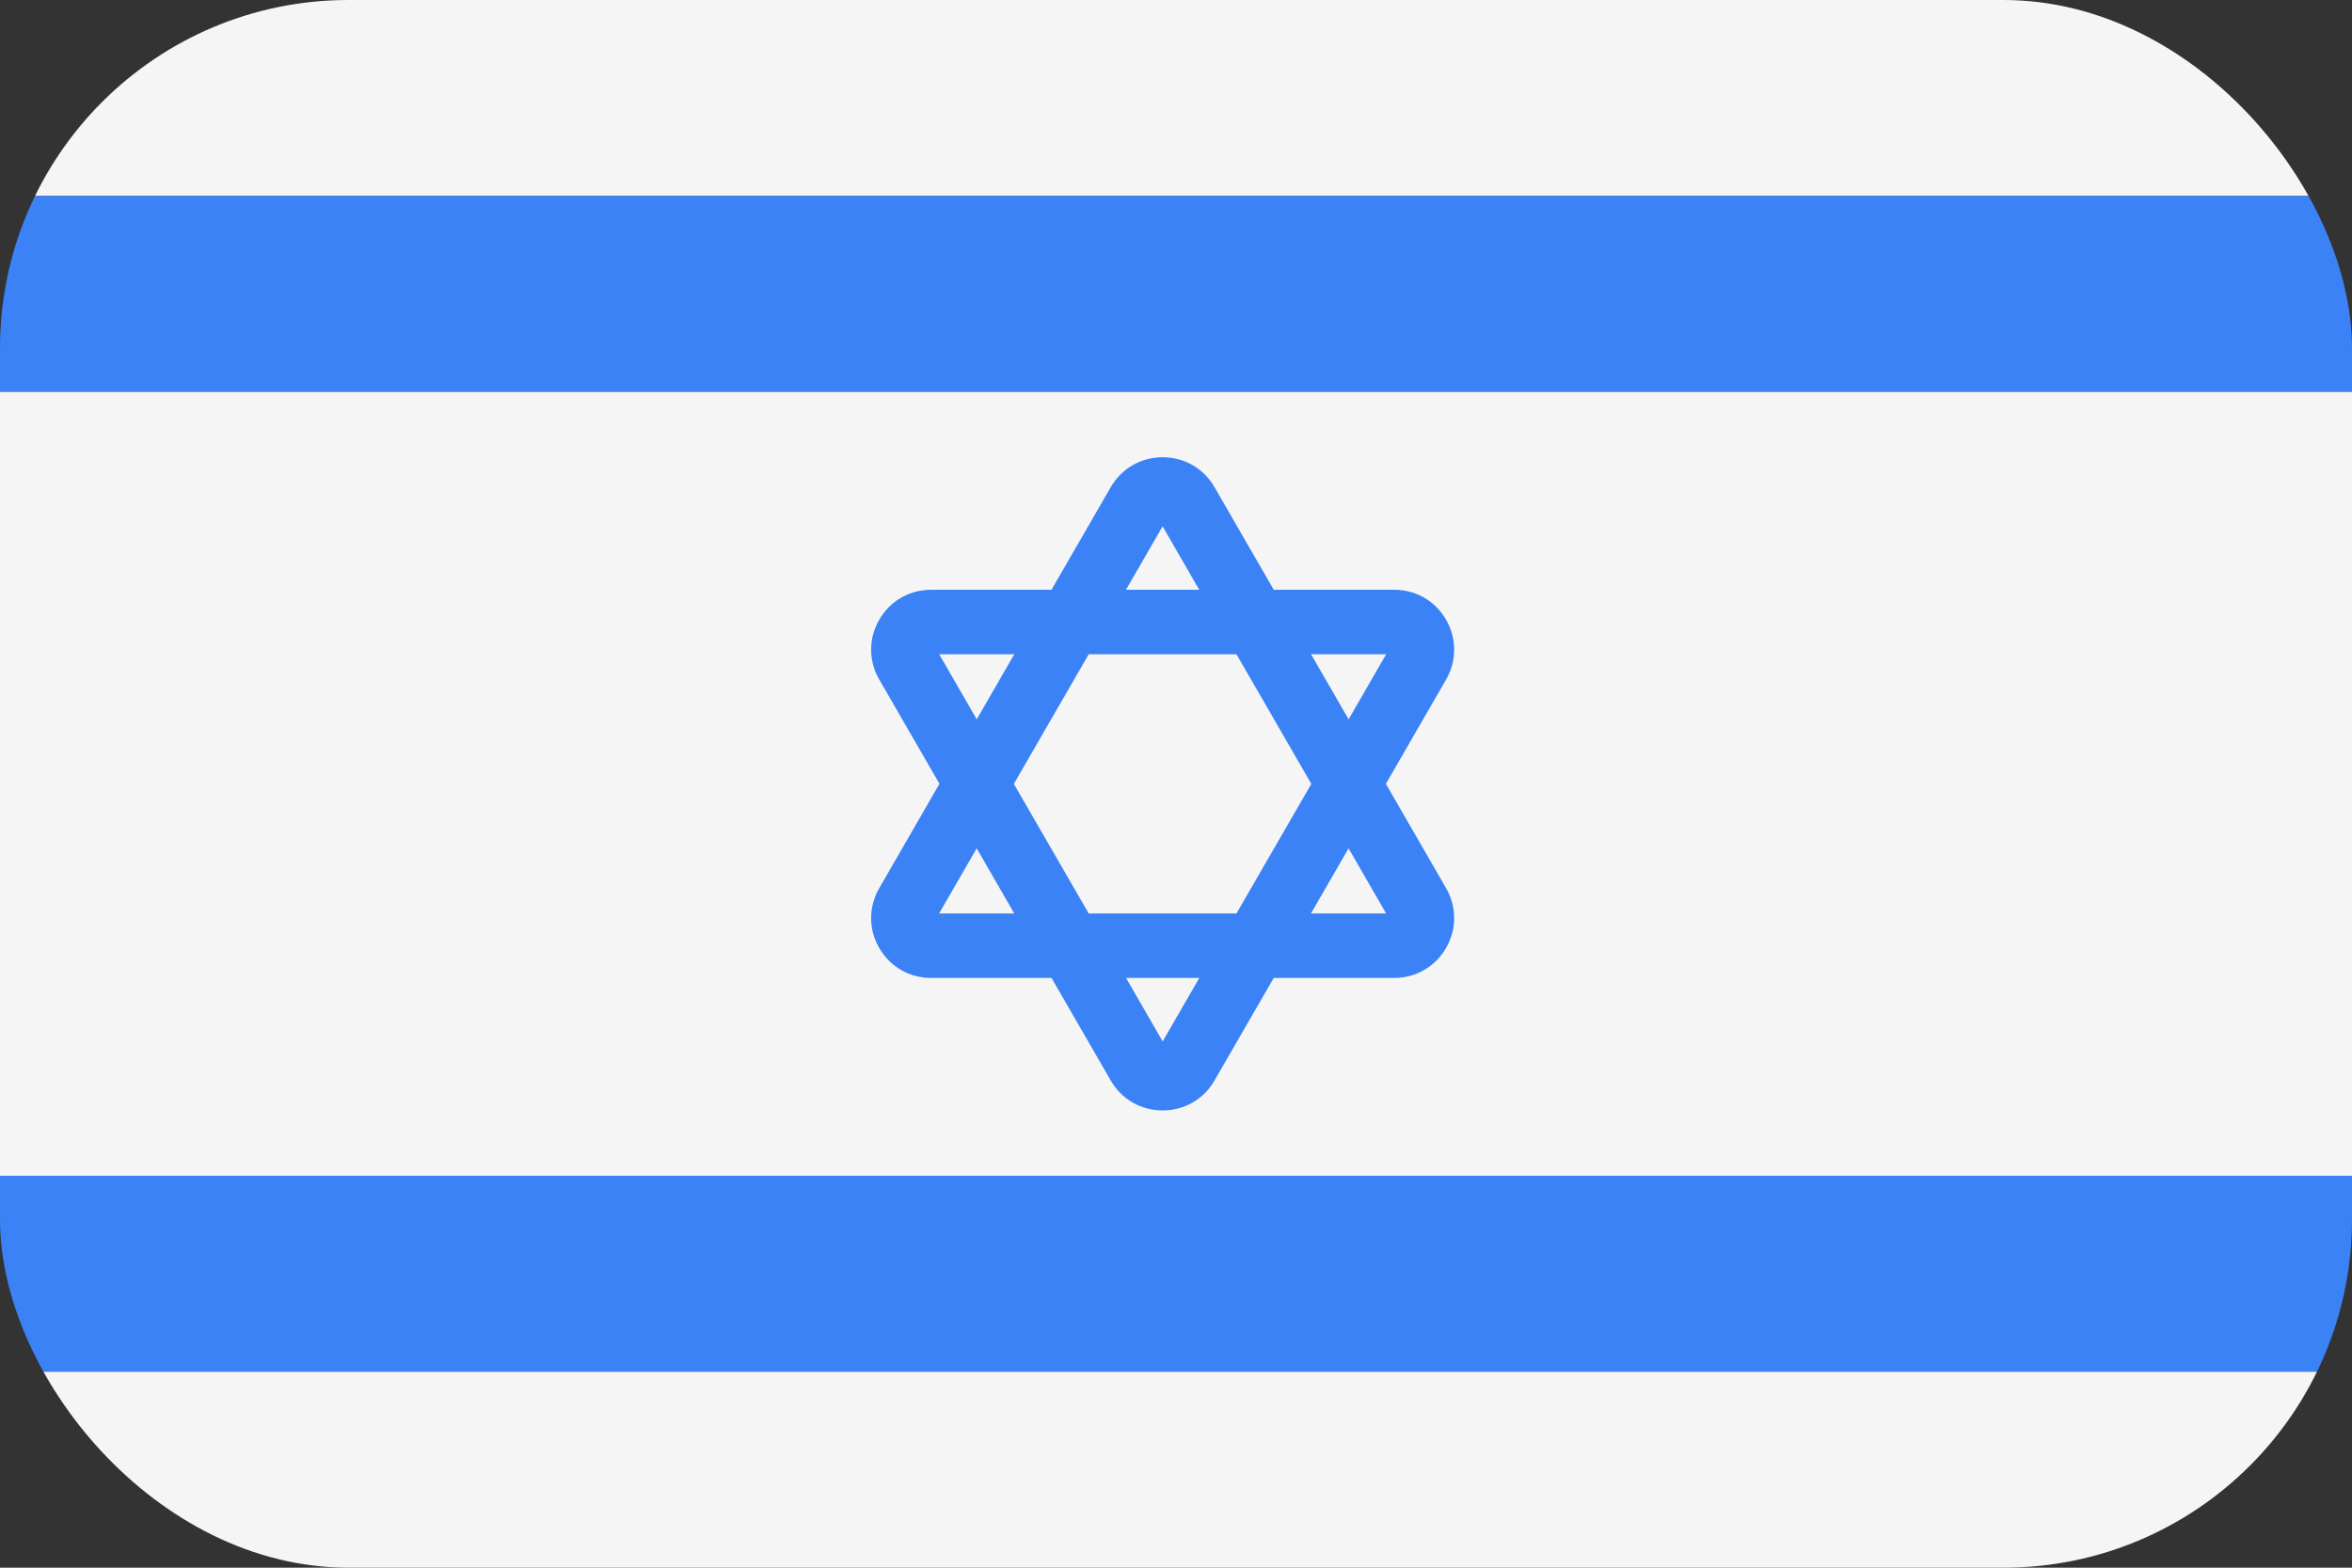 <svg width="54" height="36" viewBox="0 0 54 36" fill="none" xmlns="http://www.w3.org/2000/svg">
<rect x="0" y="0" width="54" height="36" fill="#333333" stroke="none"/>
<g clip-path="url(#clip0_95_1037)">
<path d="M0 0H54V4.5H0V0Z" fill="#F5F5F5"/>
<path d="M0 4.5H54V9H0V4.5Z" fill="#3B82F6"/>
<path d="M0 9H54V27H0V9Z" fill="#F5F5F5"/>
<path d="M0 27H54V31.5H0V27Z" fill="#3B82F6"/>
<path d="M0 31.5H54V36H0V31.5Z" fill="#F5F5F5"/>
<path d="M31.818 18.001L33.2 15.607C33.449 15.176 33.449 14.662 33.2 14.23C32.951 13.799 32.507 13.543 32.009 13.543H29.244L27.884 11.187C27.636 10.756 27.191 10.5 26.693 10.5C26.196 10.5 25.751 10.758 25.502 11.187L24.142 13.543H21.378C20.88 13.543 20.436 13.801 20.187 14.23C19.938 14.662 19.938 15.176 20.187 15.605L21.569 17.999L20.187 20.395C19.938 20.826 19.938 21.34 20.187 21.77C20.436 22.201 20.88 22.457 21.378 22.457H24.142L25.502 24.813C25.751 25.244 26.196 25.5 26.693 25.5C27.191 25.5 27.636 25.242 27.884 24.813L29.244 22.457H32.009C32.507 22.457 32.951 22.199 33.2 21.77C33.449 21.338 33.449 20.824 33.2 20.393L31.818 17.999V18.001ZM31.825 15.024L30.963 16.519L30.101 15.024H31.827H31.825ZM30.107 18.001L28.388 20.977H24.996L23.277 18.001L24.996 15.024H28.388L30.107 18.001ZM26.693 12.087L27.533 13.543H25.852L26.692 12.087H26.693ZM21.561 15.024H23.287L22.425 16.519L21.563 15.024H21.561ZM21.561 20.976L22.424 19.481L23.286 20.976H21.56H21.561ZM26.693 23.913L25.853 22.457H27.535L26.695 23.913H26.693ZM30.099 20.976L30.962 19.481L31.824 20.976H30.098H30.099Z" fill="#3B82F6"/>
</g>
<defs>
<clipPath id="clip0_95_1037">
<rect width="54" height="36" rx="8" fill="white"/>
</clipPath>
</defs>
</svg>
